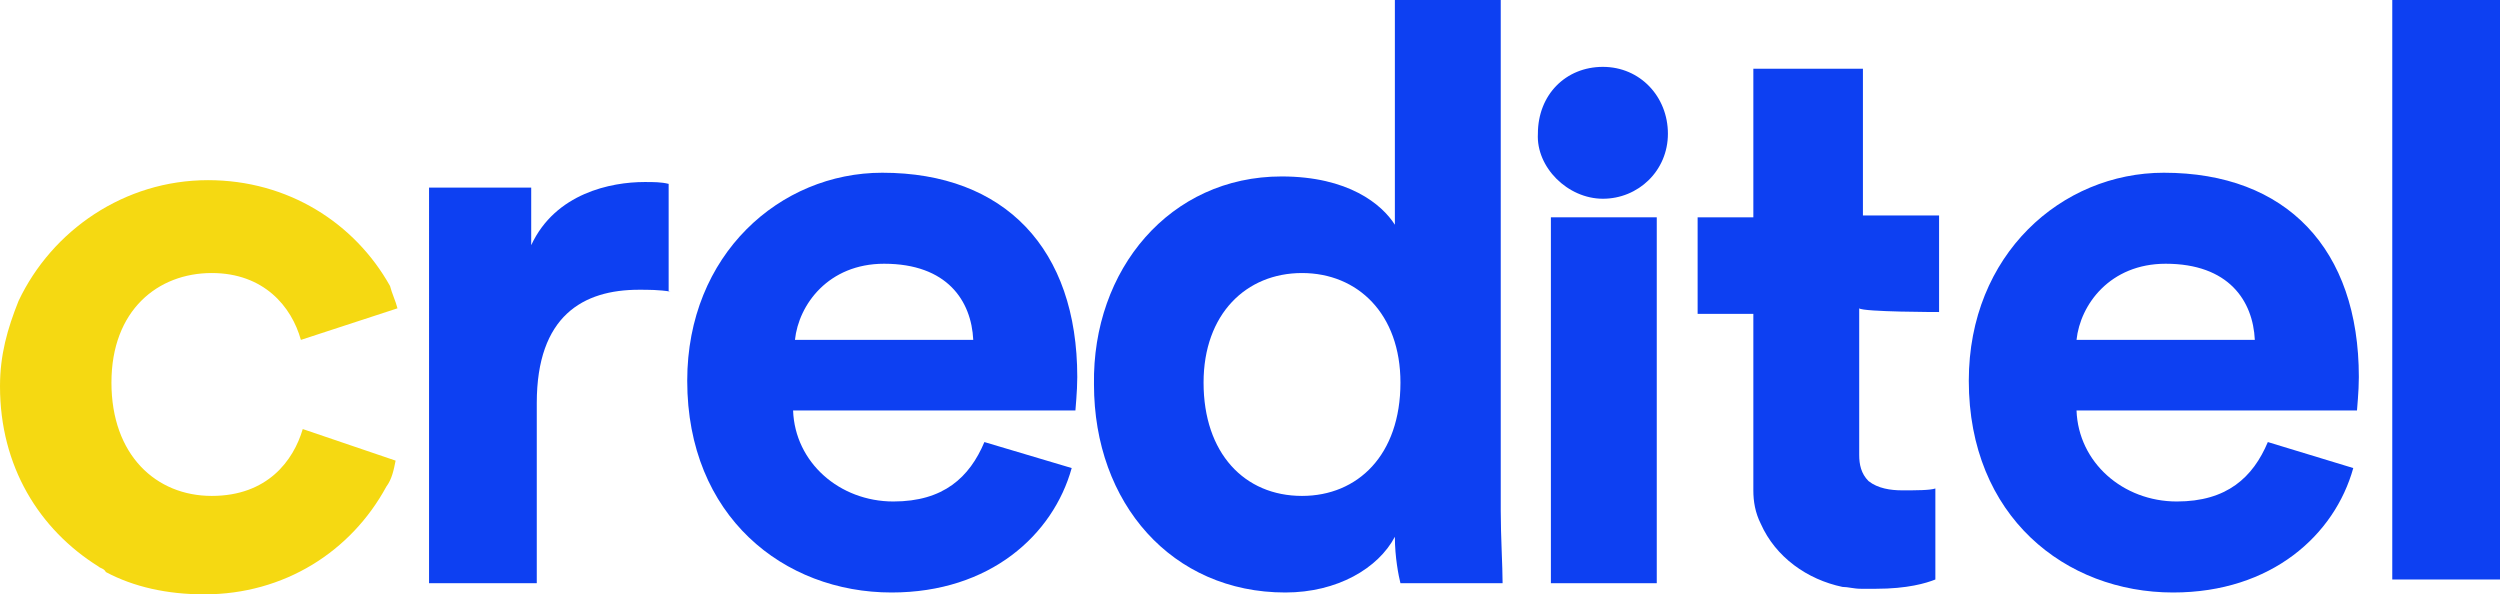 <?xml version="1.0" encoding="utf-8"?>
<!-- Generator: Adobe Illustrator 25.0.0, SVG Export Plug-In . SVG Version: 6.00 Build 0)  -->
<svg version="1.1" id="Capa_1" xmlns="http://www.w3.org/2000/svg" xmlns:xlink="http://www.w3.org/1999/xlink" x="0px" y="0px"
	 viewBox="0 0 134.6 32" style="enable-background:new 0 0 134.6 32;" xml:space="preserve">
<style type="text/css">
	.st0{fill:#0D40F2;}
	.st1{fill:#F5D912;}
</style>
<g>
	<g>
		<path class="st0" d="M36.1,15.7c-0.6-0.1-1.2-0.1-1.7-0.1c-3,0-5.5,1.4-5.5,6.1v9.7h-5.8V10.1h5.5v3.1c1.3-2.8,4.3-3.4,6.1-3.4
			c0.5,0,0.9,0,1.3,0.1v5.8C36,15.7,36.1,15.7,36.1,15.7z"/>
		<path class="st0" d="M57.7,25.2c-1,3.6-4.4,6.7-9.7,6.7c-5.8,0-11-4.1-11-11.4c0-6.8,5-11.2,10.5-11.2c6.6,0,10.5,4.1,10.5,11
			c0,0.8-0.1,1.7-0.1,1.8H42.7c0.1,2.8,2.5,4.9,5.4,4.9c2.7,0,4.1-1.3,4.9-3.2L57.7,25.2z M52.4,18.3c-0.1-2.1-1.4-4.1-4.8-4.1
			c-3,0-4.6,2.2-4.8,4.1H52.4z"/>
		<path class="st0" d="M80.8,27.5c0,1.4,0.1,3,0.1,3.9h-5.5c-0.1-0.4-0.3-1.4-0.3-2.5c-0.9,1.7-3.1,3-5.9,3
			c-6.1,0-10.3-4.8-10.3-11.2C58.8,14.5,63,9.5,69,9.5c3.6,0,5.4,1.5,6.1,2.6V0h5.7C80.8,0,80.8,27.5,80.8,27.5z M70.1,26.7
			c3,0,5.3-2.2,5.3-6.1c0-3.7-2.3-5.9-5.3-5.9s-5.3,2.2-5.3,5.9C64.8,24.4,67,26.7,70.1,26.7z"/>
		<g>
			<path class="st0" d="M86.3,10.7c1.9,0,3.5-1.5,3.5-3.5s-1.5-3.6-3.5-3.6s-3.5,1.5-3.5,3.6C82.7,9,84.4,10.7,86.3,10.7z"/>
			<polygon class="st0" points="83.5,14.7 83.5,28.4 83.5,31.4 89.2,31.4 89.2,28.4 89.2,14.7 89.2,11.7 83.5,11.7 			"/>
		</g>
		<path class="st0" d="M126.7,25.2c-1,3.6-4.4,6.7-9.7,6.7c-5.8,0-11-4.1-11-11.4c0-6.8,5-11.2,10.5-11.2c6.6,0,10.5,4.1,10.5,11
			c0,0.8-0.1,1.7-0.1,1.8h-15.1c0.1,2.8,2.5,4.9,5.4,4.9c2.7,0,4.1-1.3,4.9-3.2L126.7,25.2z M121.4,18.3c-0.1-2.1-1.4-4.1-4.8-4.1
			c-3,0-4.6,2.2-4.8,4.1H121.4z"/>
		<path class="st0" d="M128.8,31.4V0h5.8v31.2h-5.8V31.4z"/>
		<path class="st0" d="M104.4,16.8v-5.2h-4.1V9.9V3.7H100h-5.2h-0.4v4.6v3.4h-3v5.2h3c0,0.8,0,1.5,0,2.3c0,1.5,0,3.1,0,4.5
			c0,0.6,0,1.3,0,1.9c0,0.3,0,0.5,0,0.8c0,0.6,0.1,1.2,0.4,1.8c0.8,1.8,2.5,3,4.4,3.4c0.3,0,0.6,0.1,1,0.1c0.3,0,0.5,0,0.8,0
			c1.7,0,2.7-0.3,3.2-0.5v-4.9c-0.3,0.1-1,0.1-1.8,0.1c-0.6,0-1.3-0.1-1.8-0.5c-0.4-0.4-0.5-0.9-0.5-1.4c0-0.8,0-1.5,0-2.2
			c0-0.4,0-5.7,0-5.7C100.3,16.8,104.4,16.8,104.4,16.8z"/>
		<path class="st1" d="M16.3,23.1c-0.5,1.7-1.9,3.6-4.9,3.6S6,24.5,6,20.6s2.5-5.9,5.4-5.9c2.8,0,4.3,1.8,4.8,3.6l5.2-1.7
			c-0.1-0.4-0.3-0.8-0.4-1.2c-1.9-3.4-5.5-5.7-9.8-5.7c-4.5,0-8.4,2.7-10.2,6.5c-0.6,1.5-1,2.9-1,4.6c0,4.3,2.1,7.7,5.3,9.7
			c0.1,0.1,0.3,0.1,0.4,0.3l0,0C7.2,31.6,9,32,11,32c4.3,0,7.9-2.3,9.8-5.8c0.3-0.4,0.4-0.9,0.5-1.4L16.3,23.1z"/>
	</g>
</g>
</svg>
